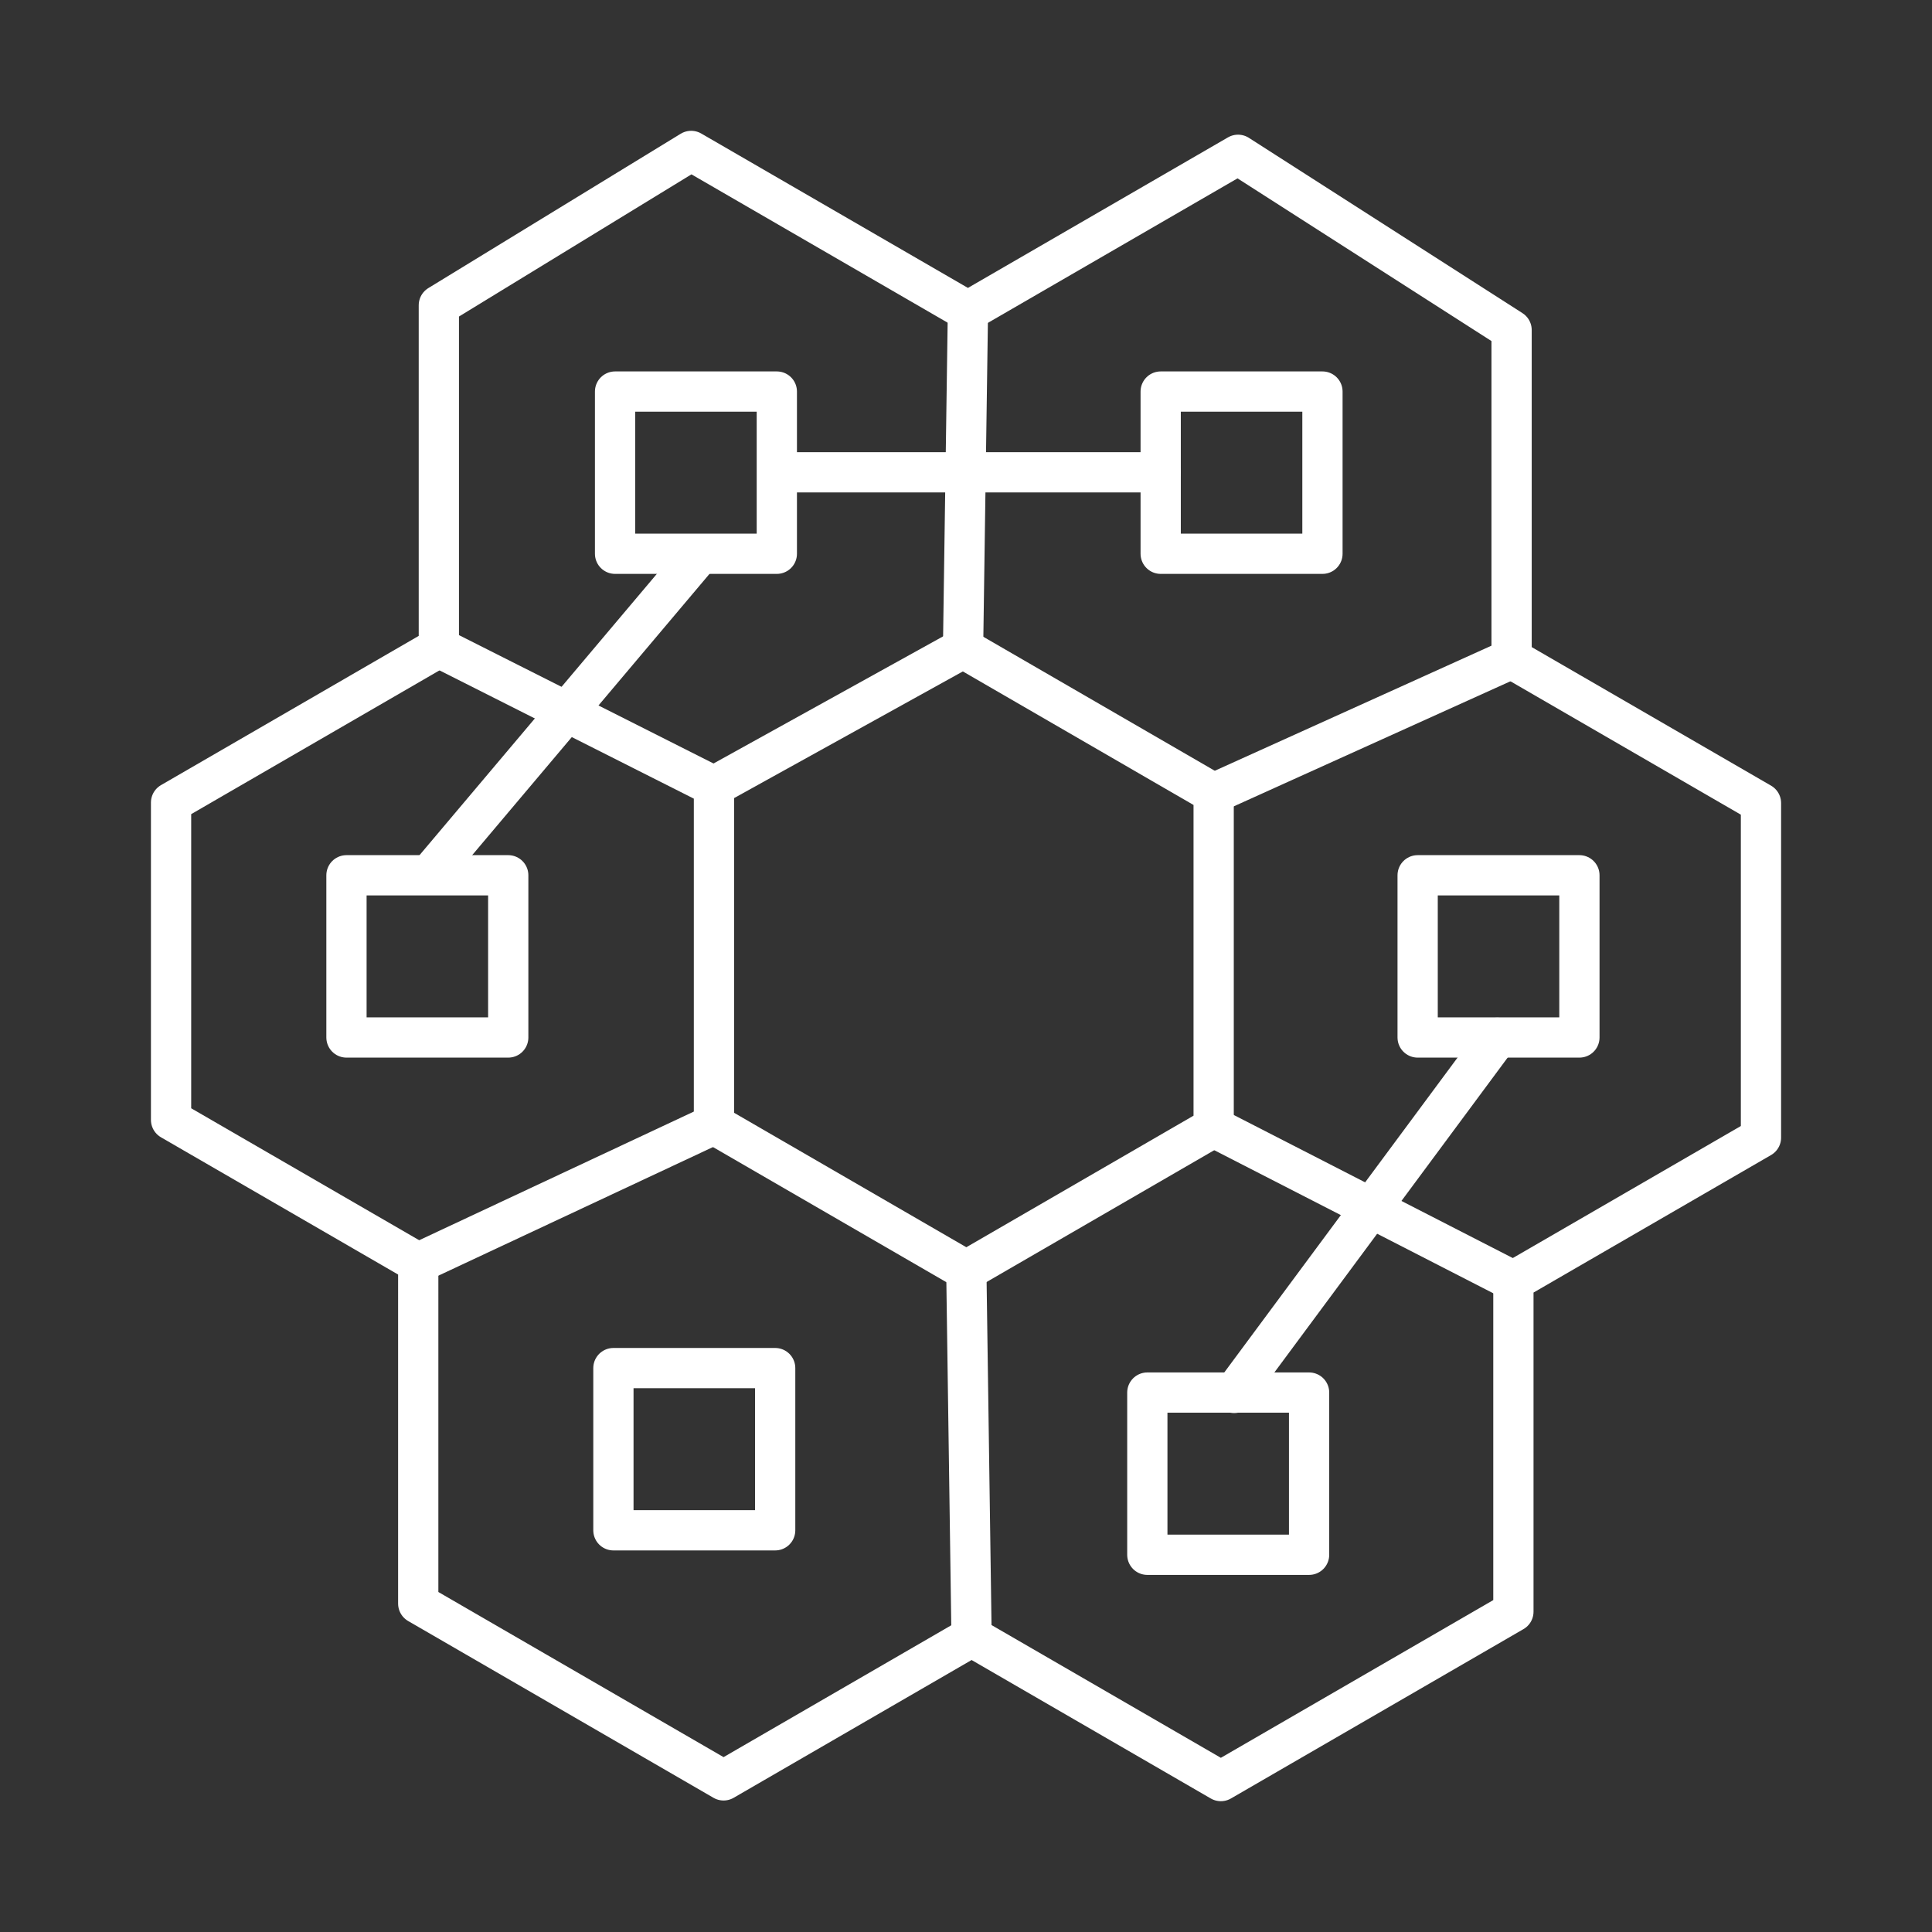 <?xml version="1.0" encoding="UTF-8" standalone="no"?>
<svg
   xmlns:dc="http://purl.org/dc/elements/1.1/"
   xmlns:cc="http://creativecommons.org/ns#"
   xmlns:rdf="http://www.w3.org/1999/02/22-rdf-syntax-ns#"
   xmlns:svg="http://www.w3.org/2000/svg"
   xmlns="http://www.w3.org/2000/svg"
   xmlns:sodipodi="http://sodipodi.sourceforge.net/DTD/sodipodi-0.dtd"
   xmlns:inkscape="http://www.inkscape.org/namespaces/inkscape"
   viewBox="0 0 48 48"
   version="1.1"
   id="svg2289"
   sodipodi:docname="catandicegame.svg"
   inkscape:version="1.0.1 (3bc2e813f5, 2020-09-07)">
  <rect x="0" y="0" width="48" height="48" fill="#333333" stroke="none"/>
  <sodipodi:namedview
     pagecolor="#5a5a5a"
     bordercolor="#666666"
     borderopacity="1"
     objecttolerance="10"
     gridtolerance="10"
     guidetolerance="10"
     inkscape:pageopacity="0"
     inkscape:pageshadow="2"
     inkscape:window-width="3840"
     inkscape:window-height="2096"
     id="namedview2291"
     showgrid="false"
     inkscape:zoom="45.047974"
     inkscape:cx="23.908721"
     inkscape:cy="23.897686"
     inkscape:window-x="0"
     inkscape:window-y="27"
     inkscape:window-maximized="1"
     inkscape:current-layer="svg2289"
     inkscape:document-rotation="0" />
  <defs
     id="defs2285">
    <style
       id="style2283">.a{fill:none;stroke:#fff;stroke-linecap:round;stroke-linejoin:round;}</style>
  </defs>
  <path
     style="fill:none;stroke:#ffffff;stroke-width:1;stroke-linecap:round;stroke-linejoin:round;stroke-miterlimit:4;stroke-dasharray:none;stroke-opacity:1"
     d="m 17.172,3.75 6.876,3.981 6.711,-3.885 6.796,4.354 V 16.365 l 6.196,3.587 v 8.312 l -6.151,3.561 v 8.217 l -7.268,4.208 -6.193,-3.585 -6.162,3.568 -7.586,-4.392 V 31.377 L 4.25,27.823 v -7.884 l 6.653,-3.852 V 7.584 Z"
     id="path9149"
     sodipodi:nodetypes="ccccccccccccccccccc" />
  <path
     style="fill:none;stroke:#ffffff;stroke-width:1;stroke-linecap:round;stroke-linejoin:round;stroke-miterlimit:4;stroke-dasharray:none;stroke-opacity:1"
     d="m 17.738,19.534 v 8.401 l 6.27,3.63 6.145,-3.558 v -8.296 l -6.226,-3.604 z"
     id="path9157" />
  <path
     style="fill:none;stroke:#ffffff;stroke-width:1;stroke-linecap:round;stroke-linejoin:round;stroke-miterlimit:4;stroke-dasharray:none;stroke-opacity:1"
     d="m 10.903,16.087 6.835,3.447"
     id="path9159" />
  <path
     style="fill:none;stroke:#ffffff;stroke-width:1;stroke-linecap:round;stroke-linejoin:round;stroke-miterlimit:4;stroke-dasharray:none;stroke-opacity:1"
     d="M 23.927,16.107 24.048,7.731"
     id="path9161" />
  <path
     style="fill:none;stroke:#ffffff;stroke-width:1;stroke-linecap:round;stroke-linejoin:round;stroke-miterlimit:4;stroke-dasharray:none;stroke-opacity:1"
     d="M 30.153,19.711 37.554,16.365"
     id="path9163" />
  <path
     style="fill:none;stroke:#ffffff;stroke-width:1;stroke-linecap:round;stroke-linejoin:round;stroke-miterlimit:4;stroke-dasharray:none;stroke-opacity:1"
     d="m 24.008,31.565 0.13,9.1"
     id="path9165" />
  <path
     style="fill:none;stroke:#ffffff;stroke-width:1;stroke-linecap:round;stroke-linejoin:round;stroke-miterlimit:4;stroke-dasharray:none;stroke-opacity:1"
     d="m 10.389,31.377 7.349,-3.442"
     id="path9167" />
  <path
     style="fill:none;stroke:#ffffff;stroke-width:1;stroke-linecap:round;stroke-linejoin:round;stroke-miterlimit:4;stroke-dasharray:none;stroke-opacity:1"
     d="M 37.599,31.825 30.153,28.007"
     id="path9169" />
  <rect
     style="fill:none;stroke:#ffffff;stroke-width:1;stroke-linecap:round;stroke-linejoin:round;stroke-miterlimit:4;stroke-dasharray:none;stroke-opacity:1"
     id="rect9173"
     width="4.019"
     height="4.03"
     x="15.281"
     y="9.728" />
  <rect
     style="fill:none;stroke:#ffffff;stroke-width:1;stroke-linecap:round;stroke-linejoin:round;stroke-miterlimit:4;stroke-dasharray:none;stroke-opacity:1"
     id="rect9173-5"
     width="4.019"
     height="4.03"
     x="28.837"
     y="9.728" />
  <rect
     style="fill:none;stroke:#ffffff;stroke-width:1;stroke-linecap:round;stroke-linejoin:round;stroke-miterlimit:4;stroke-dasharray:none;stroke-opacity:1"
     id="rect9173-9"
     width="4.019"
     height="4.03"
     x="35.221"
     y="21.746" />
  <rect
     style="fill:none;stroke:#ffffff;stroke-width:1;stroke-linecap:round;stroke-linejoin:round;stroke-miterlimit:4;stroke-dasharray:none;stroke-opacity:1"
     id="rect9173-6"
     width="4.019"
     height="4.03"
     x="28.505"
     y="34.598" />
  <rect
     style="fill:none;stroke:#ffffff;stroke-width:1;stroke-linecap:round;stroke-linejoin:round;stroke-miterlimit:4;stroke-dasharray:none;stroke-opacity:1"
     id="rect9173-2"
     width="4.019"
     height="4.03"
     x="15.24"
     y="33.99" />
  <rect
     style="fill:none;stroke:#ffffff;stroke-width:1;stroke-linecap:round;stroke-linejoin:round;stroke-miterlimit:4;stroke-dasharray:none;stroke-opacity:1"
     id="rect9173-1"
     width="4.019"
     height="4.03"
     x="8.608"
     y="21.746" />
  <path
     style="fill:none;stroke:#ffffff;stroke-width:1;stroke-linecap:round;stroke-linejoin:round;stroke-miterlimit:4;stroke-dasharray:none;stroke-opacity:1"
     d="M 28.834,11.734 H 19.315"
     id="path9223"
     sodipodi:nodetypes="cc" />
  <path
     style="fill:none;stroke:#ffffff;stroke-width:1;stroke-linecap:round;stroke-linejoin:round;stroke-miterlimit:4;stroke-dasharray:none;stroke-opacity:1"
     d="m 17.379,13.777 -6.712,7.955"
     id="path9225"
     sodipodi:nodetypes="cc" />
  <path
     style="fill:none;stroke:#ffffff;stroke-width:1;stroke-linecap:round;stroke-linejoin:round;stroke-miterlimit:4;stroke-dasharray:none;stroke-opacity:1"
     d="m 37.2,25.783 -6.538,8.824"
     id="path9227"
     sodipodi:nodetypes="cc" />
</svg>
